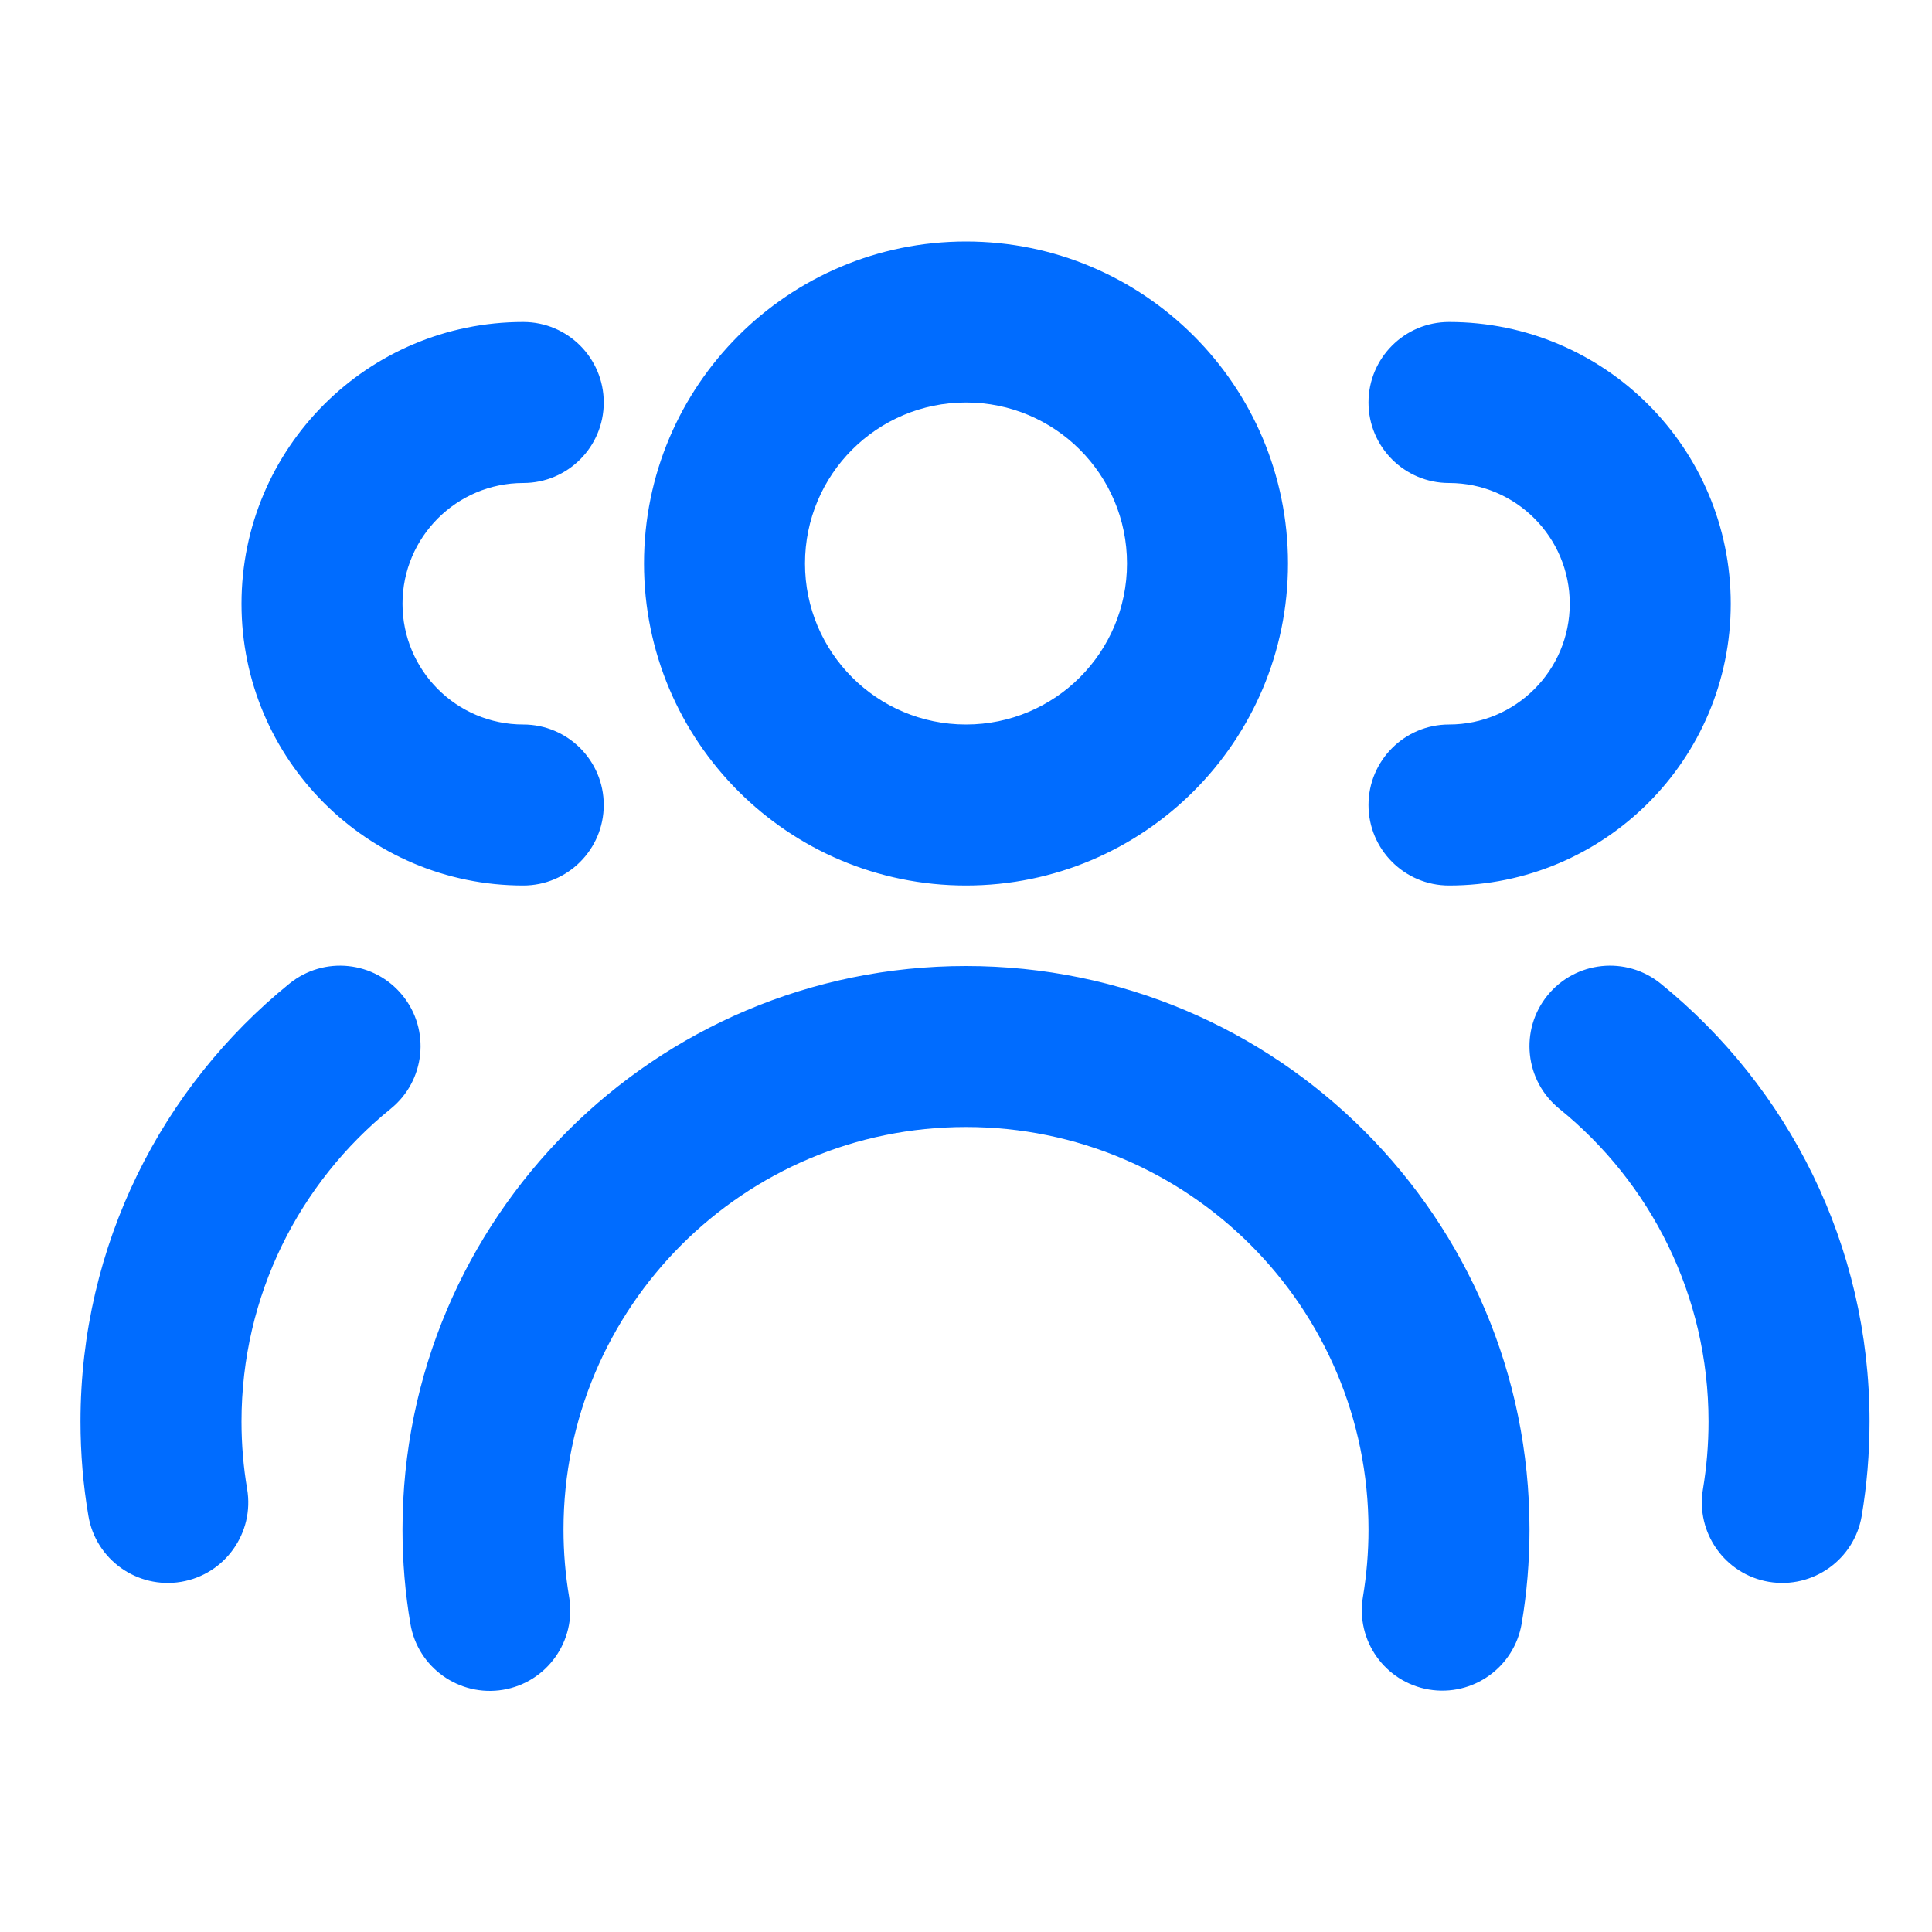 <svg xmlns="http://www.w3.org/2000/svg" width="24" height="24" fill="none" viewBox="0 0 24 24"><path fill="#006CFF" fill-rule="evenodd" d="M12 11C14.209 11 16 9.209 16 7C16 4.791 14.209 3 12 3C9.791 3 8 4.791 8 7C8 9.209 9.791 11 12 11ZM12 9C13.105 9 14 8.105 14 7C14 5.895 13.105 5 12 5C10.895 5 10 5.895 10 7C10 8.105 10.895 9 12 9ZM6.5 4C4.567 4 3 5.567 3 7.5C3 9.433 4.567 11 6.5 11C7.052 11 7.5 10.552 7.5 10C7.5 9.448 7.052 9 6.5 9C5.672 9 5 8.328 5 7.5C5 6.672 5.672 6 6.5 6C7.052 6 7.5 5.552 7.5 5C7.5 4.448 7.052 4 6.5 4ZM5 19C5 15.134 8.134 12 12 12C15.866 12 19 15.134 19 19C19 19.397 18.967 19.787 18.903 20.167C18.811 20.712 18.296 21.079 17.751 20.988C17.206 20.896 16.839 20.38 16.931 19.836C16.976 19.565 17 19.285 17 19C17 16.239 14.761 14 12 14C9.239 14 7 16.239 7 19C7 19.286 7.024 19.566 7.07 19.838C7.162 20.383 6.795 20.899 6.25 20.991C5.705 21.082 5.189 20.715 5.098 20.171C5.033 19.789 5 19.398 5 19ZM4.854 13.773C5.283 13.425 5.349 12.795 5.001 12.366C4.653 11.937 4.024 11.871 3.595 12.219C2.013 13.501 1 15.462 1 17.659C1 18.057 1.033 18.448 1.098 18.83C1.189 19.374 1.705 19.741 2.25 19.65C2.795 19.558 3.162 19.042 3.07 18.497C3.024 18.225 3 17.945 3 17.659C3 16.09 3.721 14.691 4.854 13.773ZM21.5 7.5C21.5 5.567 19.933 4 18 4C17.448 4 17 4.448 17 5C17 5.552 17.448 6 18 6C18.828 6 19.5 6.672 19.5 7.5C19.5 8.328 18.828 9 18 9C17.448 9 17 9.448 17 10C17 10.552 17.448 11 18 11C19.933 11 21.5 9.433 21.5 7.5ZM19.37 13.773C18.941 13.425 18.875 12.795 19.223 12.366C19.571 11.937 20.201 11.871 20.63 12.219C22.211 13.501 23.224 15.462 23.224 17.659C23.224 18.057 23.191 18.448 23.127 18.83C23.035 19.374 22.519 19.741 21.974 19.65C21.43 19.558 21.063 19.042 21.155 18.497C21.2 18.225 21.224 17.945 21.224 17.659C21.224 16.09 20.503 14.691 19.37 13.773Z" clip-rule="evenodd"/></svg>